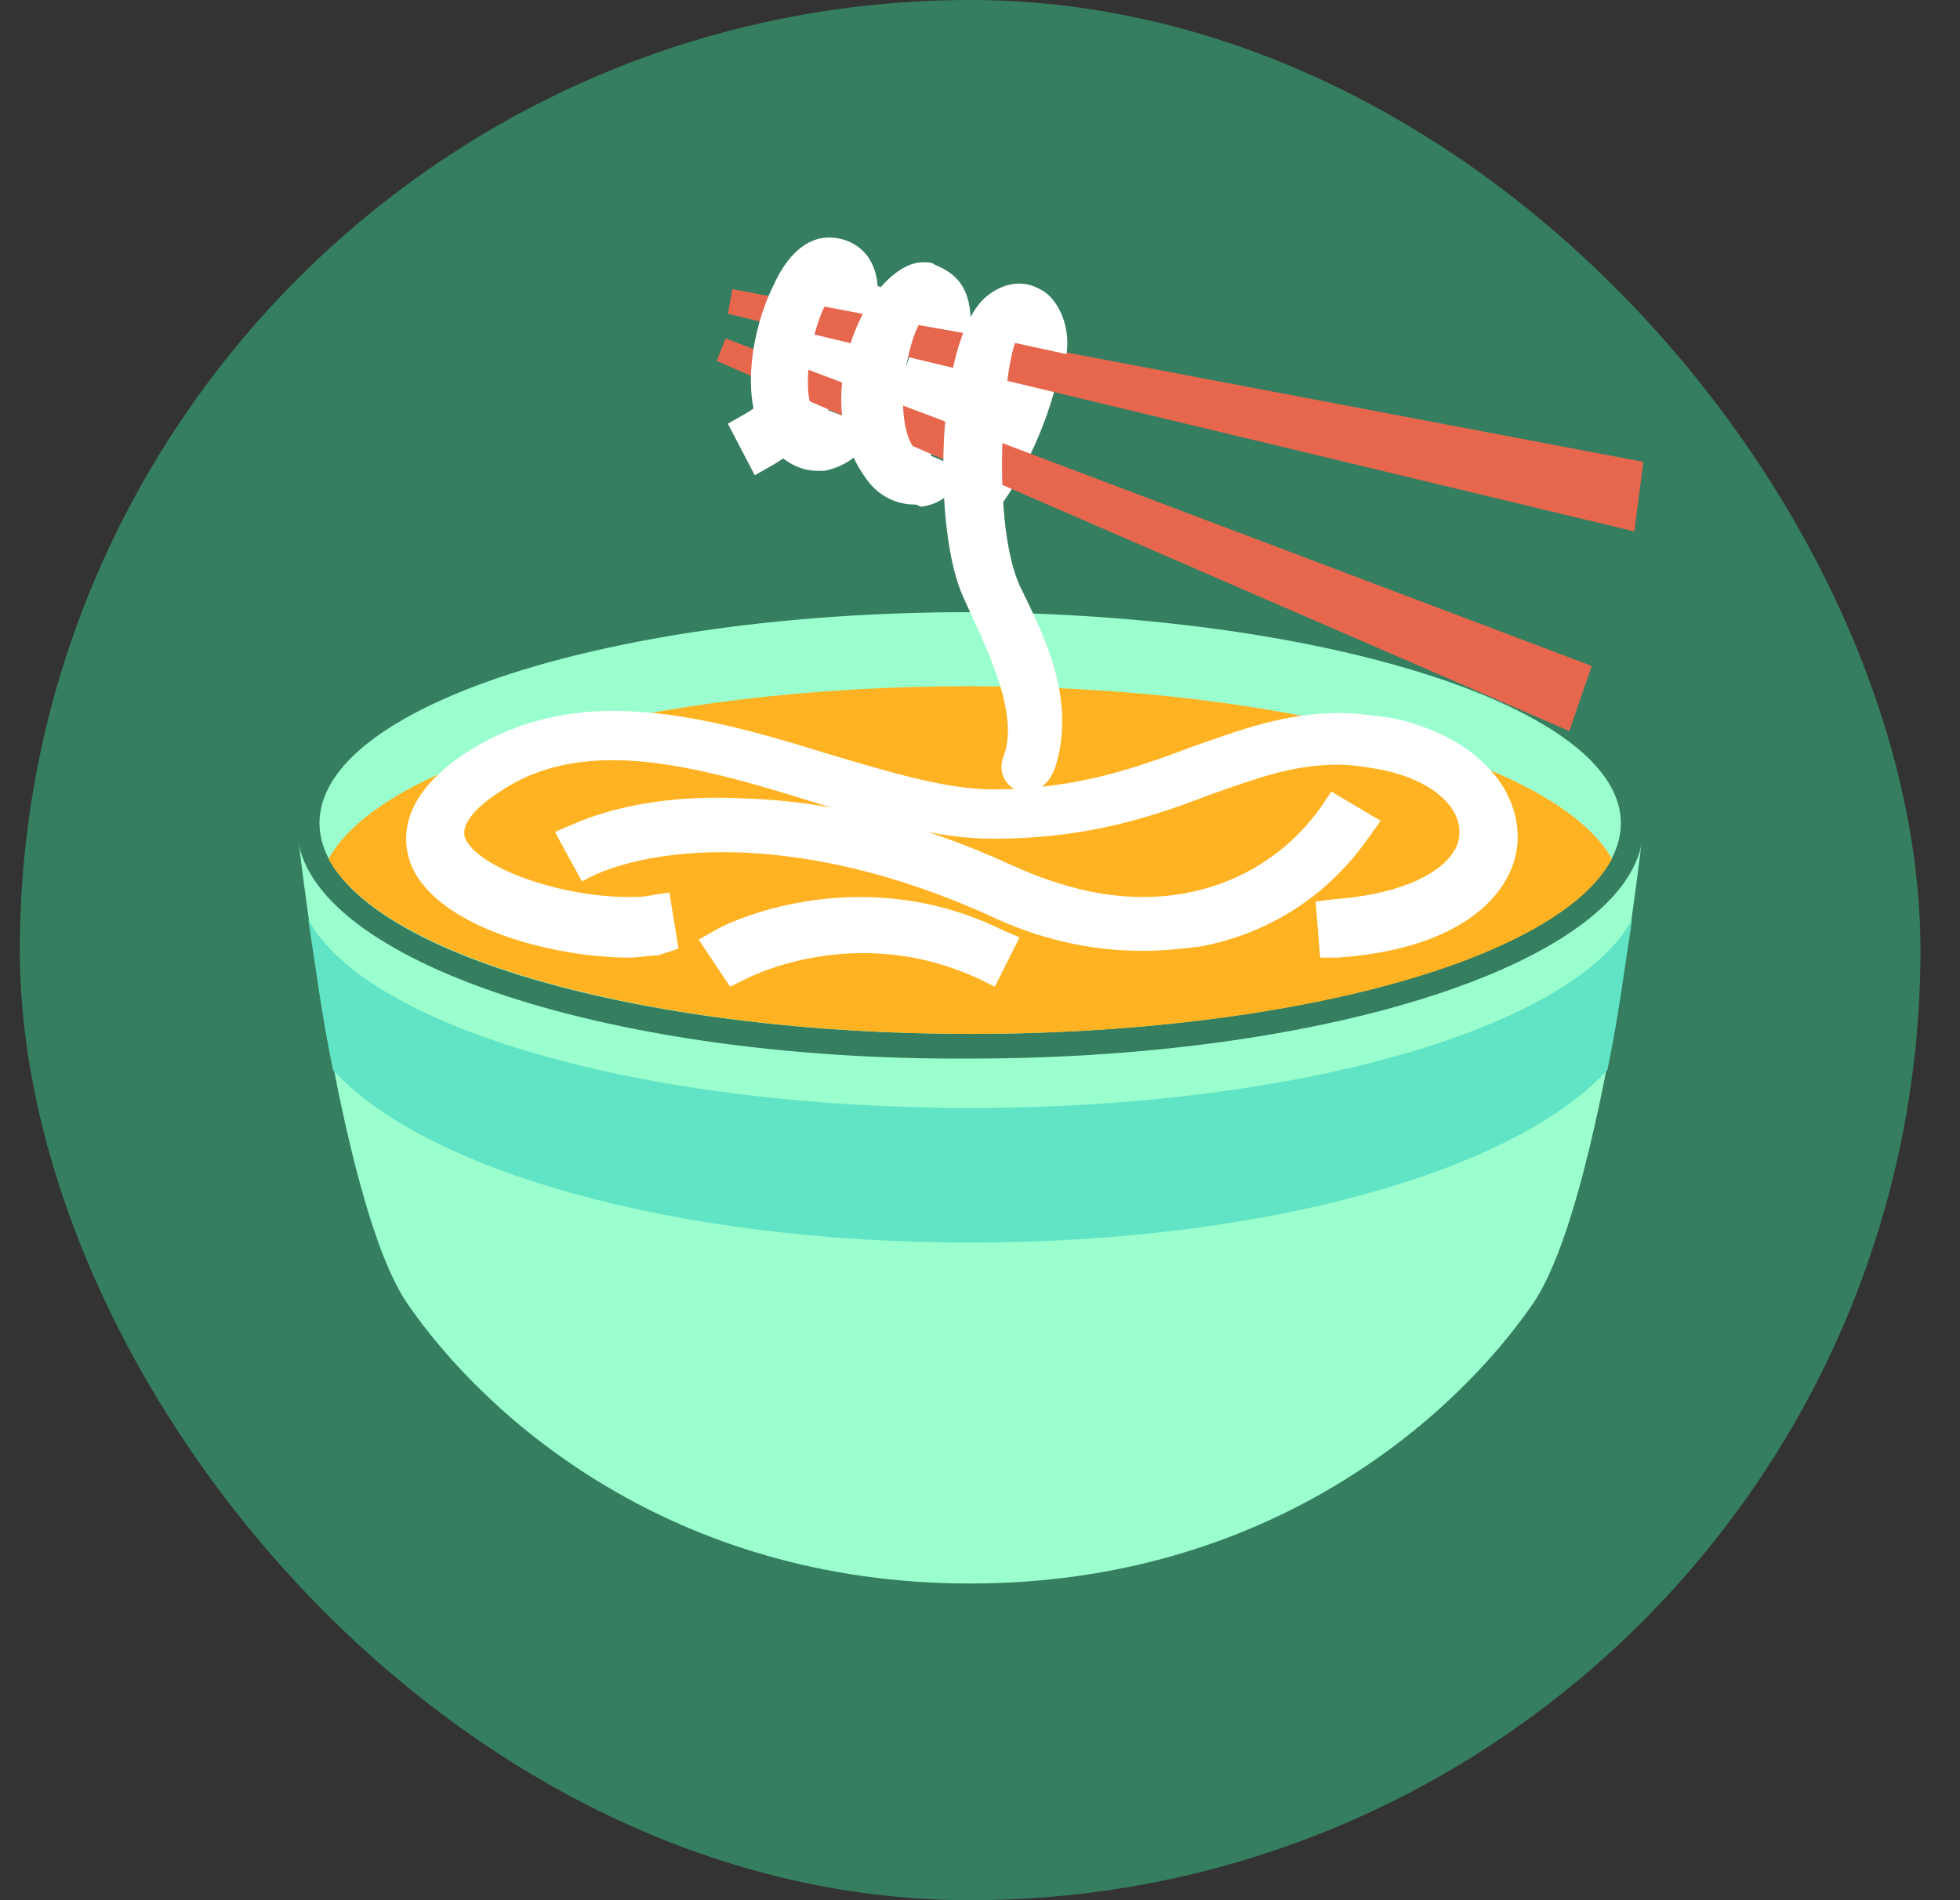 <svg width="33" height="32" viewBox="0 0 33 32" fill="none" xmlns="http://www.w3.org/2000/svg">
<rect x="0" y="0" width="33" height="32" fill="#333333" stroke="none"/>
<rect x="0.334" width="32" height="32" rx="16" fill="#367E60"/>
<path d="M27.668 13.935H5.001C5.001 13.935 5.681 20.207 6.852 21.944C8.174 23.871 11.31 26.667 16.334 26.667C21.359 26.667 24.494 23.871 25.817 21.944C26.988 20.207 27.668 13.935 27.668 13.935Z" fill="#9AFECE"/>
<path d="M27.668 13.936C27.668 16.089 22.605 17.827 16.334 17.827C10.063 17.865 5.001 16.089 5.001 13.936C5.001 11.783 10.063 10.045 16.334 10.045C22.605 10.045 27.668 11.783 27.668 13.936Z" fill="#367E60"/>
<path d="M27.29 13.86C27.29 15.825 22.379 17.411 16.334 17.411C10.29 17.411 5.379 15.825 5.379 13.86C5.379 11.896 10.29 10.309 16.334 10.309C22.379 10.347 27.29 11.934 27.29 13.86Z" fill="#9AFECE"/>
<path d="M16.336 11.556C10.934 11.556 6.438 12.803 5.531 14.465C6.438 16.127 10.934 17.412 16.336 17.412C21.738 17.412 26.233 16.165 27.14 14.465C26.233 12.841 21.738 11.556 16.336 11.556Z" fill="#FFB323"/>
<path d="M16.335 20.925C21.322 20.925 25.515 19.716 27.064 18.017C27.253 17.11 27.366 16.203 27.479 15.485C26.497 17.299 21.888 18.659 16.335 18.659C10.781 18.659 6.173 17.299 5.19 15.485C5.304 16.203 5.417 17.11 5.606 18.017C7.155 19.716 11.348 20.925 16.335 20.925Z" fill="#61E4C5"/>
<path d="M22.227 16.126L22.151 15.182L22.454 15.144C23.965 15.031 24.569 14.464 24.569 14.049C24.607 13.557 24.04 13.104 23.209 12.953C22.983 12.915 22.756 12.877 22.529 12.877C21.774 12.877 21.169 13.104 20.414 13.368C19.431 13.746 18.336 14.124 16.712 14.124C15.767 14.124 14.709 13.822 13.614 13.482C12.518 13.142 11.347 12.802 10.327 12.802C9.609 12.802 9.005 12.953 8.476 13.293C8.174 13.482 7.72 13.822 7.834 14.124C8.06 14.615 9.42 15.106 10.591 15.106C10.743 15.106 10.856 15.106 11.007 15.069L11.271 15.031L11.423 15.975L11.083 16.088C10.931 16.088 10.78 16.126 10.591 16.126C9.345 16.126 7.38 15.635 6.927 14.577C6.776 14.2 6.663 13.406 7.947 12.613C8.627 12.197 9.42 11.971 10.327 11.971C11.536 11.971 12.82 12.348 13.916 12.688C14.936 12.991 15.918 13.293 16.712 13.293C18.147 13.293 19.167 12.915 20.074 12.575C20.829 12.311 21.623 12.008 22.529 12.008C22.831 12.008 23.096 12.046 23.398 12.084C24.72 12.348 25.589 13.18 25.552 14.162C25.514 14.993 24.683 15.975 22.529 16.126H22.227Z" fill="white"/>
<path d="M19.241 16.013C18.373 16.013 17.504 15.824 16.635 15.408C14.708 14.54 13.159 14.351 12.177 14.351C10.968 14.351 10.288 14.615 10.024 14.728L9.797 14.842L9.344 14.011L9.608 13.897C9.948 13.746 10.893 13.368 12.479 13.444C13.953 13.482 15.502 13.86 17.05 14.577C17.806 14.917 18.524 15.106 19.241 15.106C20.488 15.106 21.584 14.54 22.264 13.557L22.415 13.331L23.246 13.822L23.057 14.086C22.377 15.068 21.395 15.711 20.224 15.937C19.922 15.975 19.581 16.013 19.241 16.013Z" fill="white"/>
<path d="M16.75 16.617L16.524 16.504C15.882 16.202 15.239 16.051 14.521 16.051C13.35 16.051 12.519 16.504 12.519 16.504L12.293 16.617L11.764 15.824L12.028 15.673C12.142 15.598 13.124 15.106 14.484 15.106C15.315 15.106 16.146 15.295 16.901 15.673L17.166 15.786L16.75 16.617ZM12.708 8.004L12.255 7.135L12.519 6.984C13.388 6.531 13.804 4.869 13.804 4.831L13.879 4.566L14.824 4.831L14.748 5.095C14.71 5.171 14.219 7.173 12.973 7.853L12.708 8.004ZM16.788 8.609L15.995 8.08L16.146 7.853C16.146 7.853 16.75 6.909 16.901 6.04L16.939 5.775L17.922 5.926L17.846 6.153C17.657 7.286 16.977 8.344 16.939 8.382L16.788 8.609ZM15.277 8.231L14.484 7.702L14.635 7.475C14.635 7.475 15.239 6.531 15.39 5.662L15.428 5.398L16.41 5.511L16.373 5.775C16.184 6.909 15.504 7.966 15.466 8.004L15.277 8.231Z" fill="white"/>
<path d="M27.669 7.778L12.331 4.869L12.255 5.284L27.517 8.949L27.669 7.778ZM26.8 11.215L12.217 5.7L12.066 6.078L26.422 12.311L26.8 11.215Z" fill="#E6674E"/>
<path d="M13.766 7.929C13.464 7.929 13.199 7.778 12.973 7.513C12.406 6.833 12.671 5.511 13.011 4.831C13.313 4.151 13.691 4 13.955 4C14.219 4 14.446 4.113 14.597 4.302C14.824 4.604 14.786 4.982 14.748 5.096L13.917 5.058C13.917 5.096 13.842 5.247 13.842 5.247C13.577 5.889 13.539 6.682 13.691 6.909C13.728 6.947 13.728 6.947 13.766 6.947C13.766 6.947 13.804 6.984 13.842 6.871L14.748 7.211C14.559 7.627 14.257 7.853 13.879 7.929H13.766Z" fill="white"/>
<path d="M15.39 8.496C15.088 8.496 14.785 8.345 14.597 8.08C13.803 7.023 14.257 5.625 14.71 4.983C15.05 4.529 15.352 4.416 15.541 4.416C15.617 4.416 15.692 4.416 15.73 4.454C15.994 4.567 16.41 4.756 16.334 5.625L15.465 5.474C15.239 5.927 15.05 7.06 15.39 7.552L16.259 7.929C16.108 8.269 15.843 8.496 15.503 8.534C15.428 8.496 15.428 8.496 15.39 8.496Z" fill="white"/>
<path d="M16.9 12.726C17.202 11.933 16.447 10.611 16.182 9.969C15.691 8.76 15.767 5.549 16.673 4.944C16.938 4.755 17.24 4.718 17.505 4.869C17.769 4.982 18.033 5.435 17.958 5.964L17.089 5.775C16.862 6.455 16.711 8.835 17.165 9.855C17.505 10.573 18.147 11.706 17.769 12.915C17.505 13.671 16.673 13.293 16.9 12.726Z" fill="white"/>
</svg>
